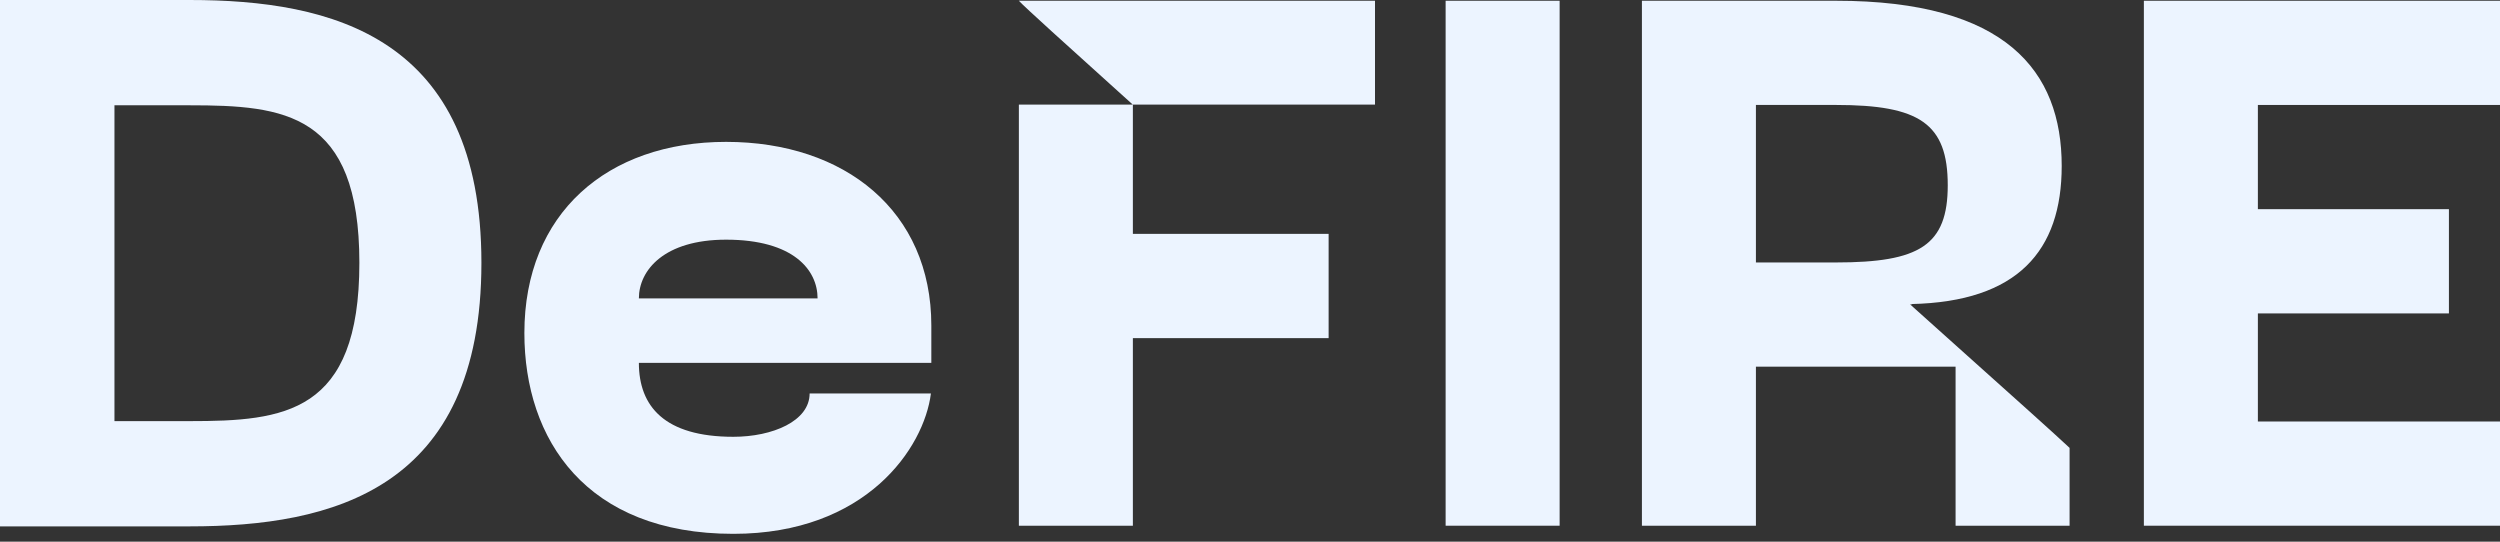 <svg width="60" height="13" viewBox="0 0 60 13" fill="none" xmlns="http://www.w3.org/2000/svg">
<rect x="0" y="0" width="60" height="13" fill="#333333" stroke="none"/>
<path d="M34.695 0.018V12.617H37.431V0.018H34.695Z" fill="#ECF4FF"/>
<path d="M54.189 10.116V7.522H58.774V5.02H54.189V2.519H60V0.018H51.453V12.617H60V10.116H54.189Z" fill="#ECF4FF"/>
<path d="M4.549 0H0V12.633H4.549C7.969 12.633 11.554 11.755 11.554 6.308C11.554 0.878 7.969 0 4.549 0ZM2.747 10.107V2.527H4.549C6.823 2.527 8.625 2.706 8.625 6.308C8.625 9.927 6.823 10.107 4.549 10.107H2.747Z" fill="#ECF4FF"/>
<path d="M12.585 7.992C12.585 10.555 14.07 12.812 17.6 12.812C20.785 12.812 22.178 10.752 22.342 9.443H19.431C19.431 10.107 18.54 10.483 17.6 10.483C15.944 10.483 15.333 9.748 15.333 8.709H22.352V7.813C22.352 5.071 20.282 3.405 17.426 3.405C14.569 3.405 12.585 5.125 12.585 7.992ZM15.333 7.162C15.333 6.481 15.945 5.752 17.426 5.752C19.045 5.752 19.622 6.481 19.622 7.162H15.333Z" fill="#ECF4FF"/>
<path fill-rule="evenodd" clip-rule="evenodd" d="M46.934 12.617V8.8H42.142V12.617H39.406V0.018H44.066C48.142 0.018 49.481 1.704 49.481 3.983C49.481 6.021 48.422 7.241 45.875 7.297L45.896 7.305L45.842 7.305C46.157 7.589 46.666 8.045 47.215 8.536C48.213 9.429 49.341 10.439 49.67 10.749V12.617H46.934ZM46.746 4.446C46.746 2.964 46.066 2.519 44.066 2.519H42.142V6.299H44.066C46.066 6.299 46.746 5.891 46.746 4.446Z" fill="#ECF4FF"/>
<path fill-rule="evenodd" clip-rule="evenodd" d="M26.641 2.018C26.836 2.194 27.022 2.362 27.187 2.511H24.453V12.617H27.189V8.115H31.887V5.613H27.189V2.511H33V0.018H24.453V0.019C24.59 0.169 25.718 1.186 26.641 2.018Z" fill="#ECF4FF"/>
</svg>
